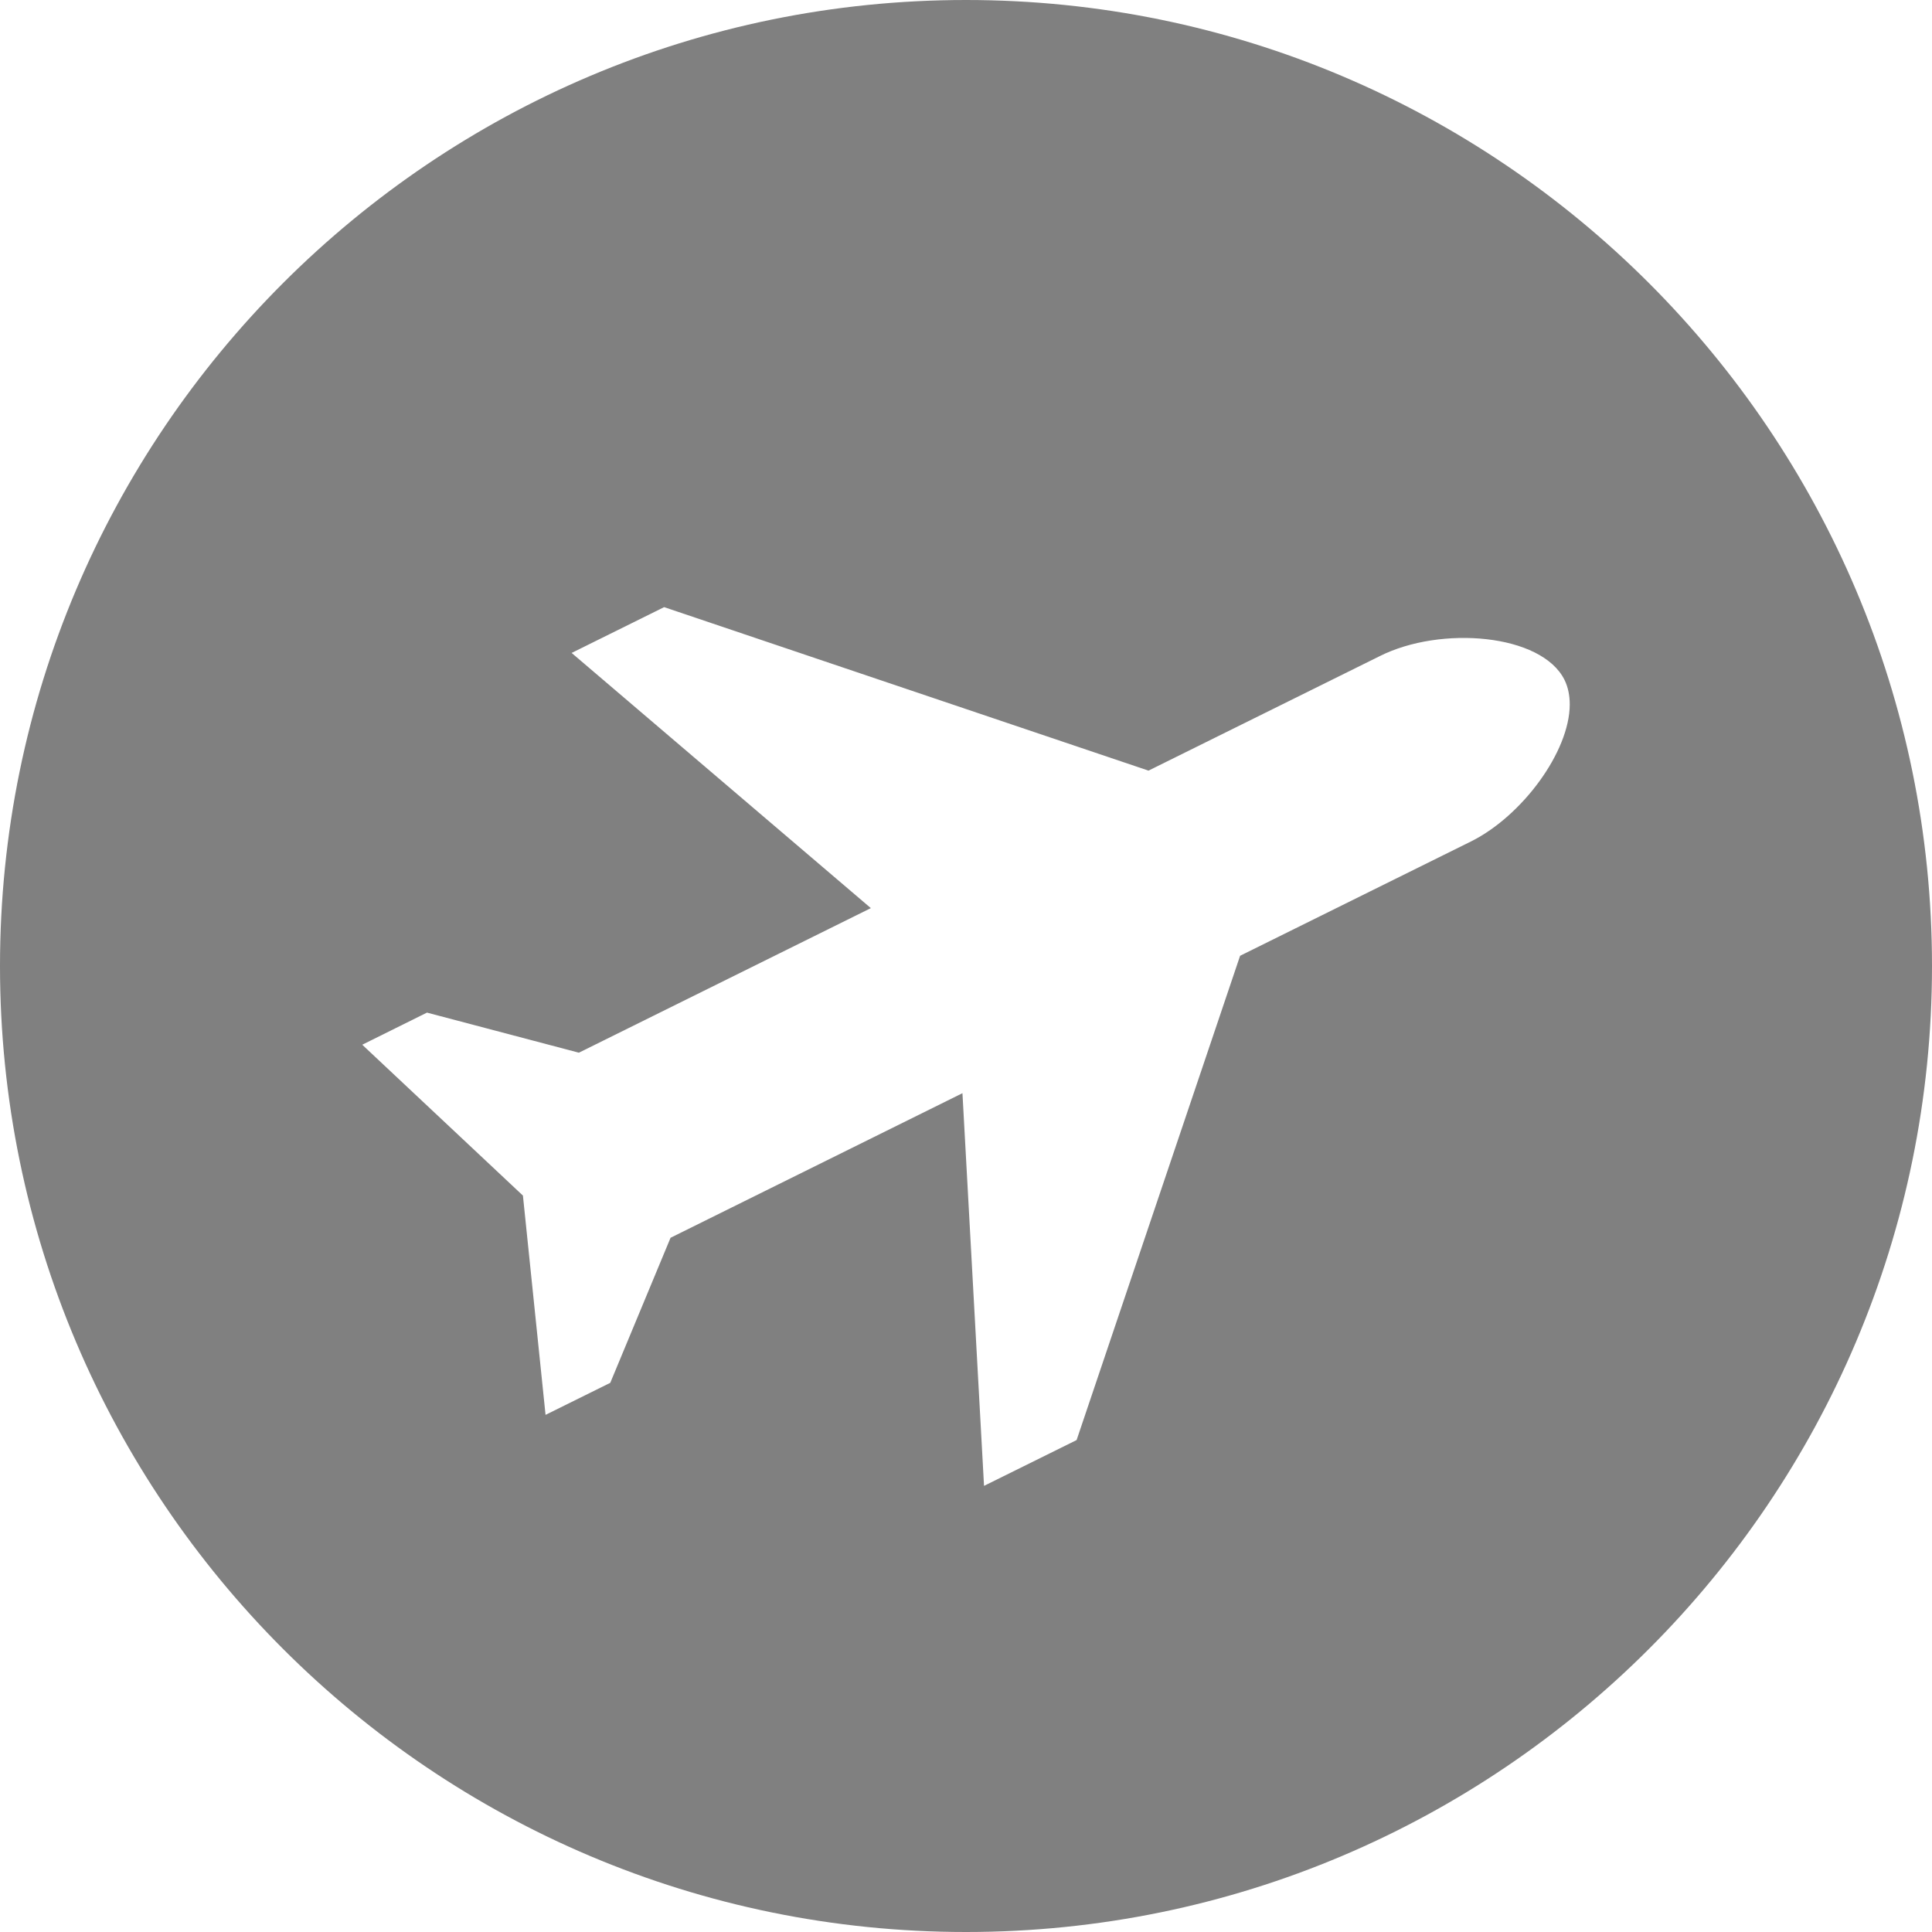 <svg width="24" height="24" xmlns="http://www.w3.org/2000/svg" fill="grey" fill-rule="evenodd" clip-rule="evenodd"><path d="M12 0c6.623 0 12 5.377 12 12s-5.377 12-12 12-12-5.377-12-12 5.377-12 12-12zm-4.809 13.077l3.627-1.796-3.717-3.17 1.149-.569 6.017 2.031 2.874-1.423c.757-.38 2.009-.278 2.294.296.045.092.065.195.065.306-.002.586-.59 1.381-1.221 1.698l-2.874 1.423-2.031 6.016-1.15.569-.268-4.878-3.626 1.796-.749 1.802-.804.398-.281-2.724-1.996-1.874.804-.399 1.887.498z"/></svg>